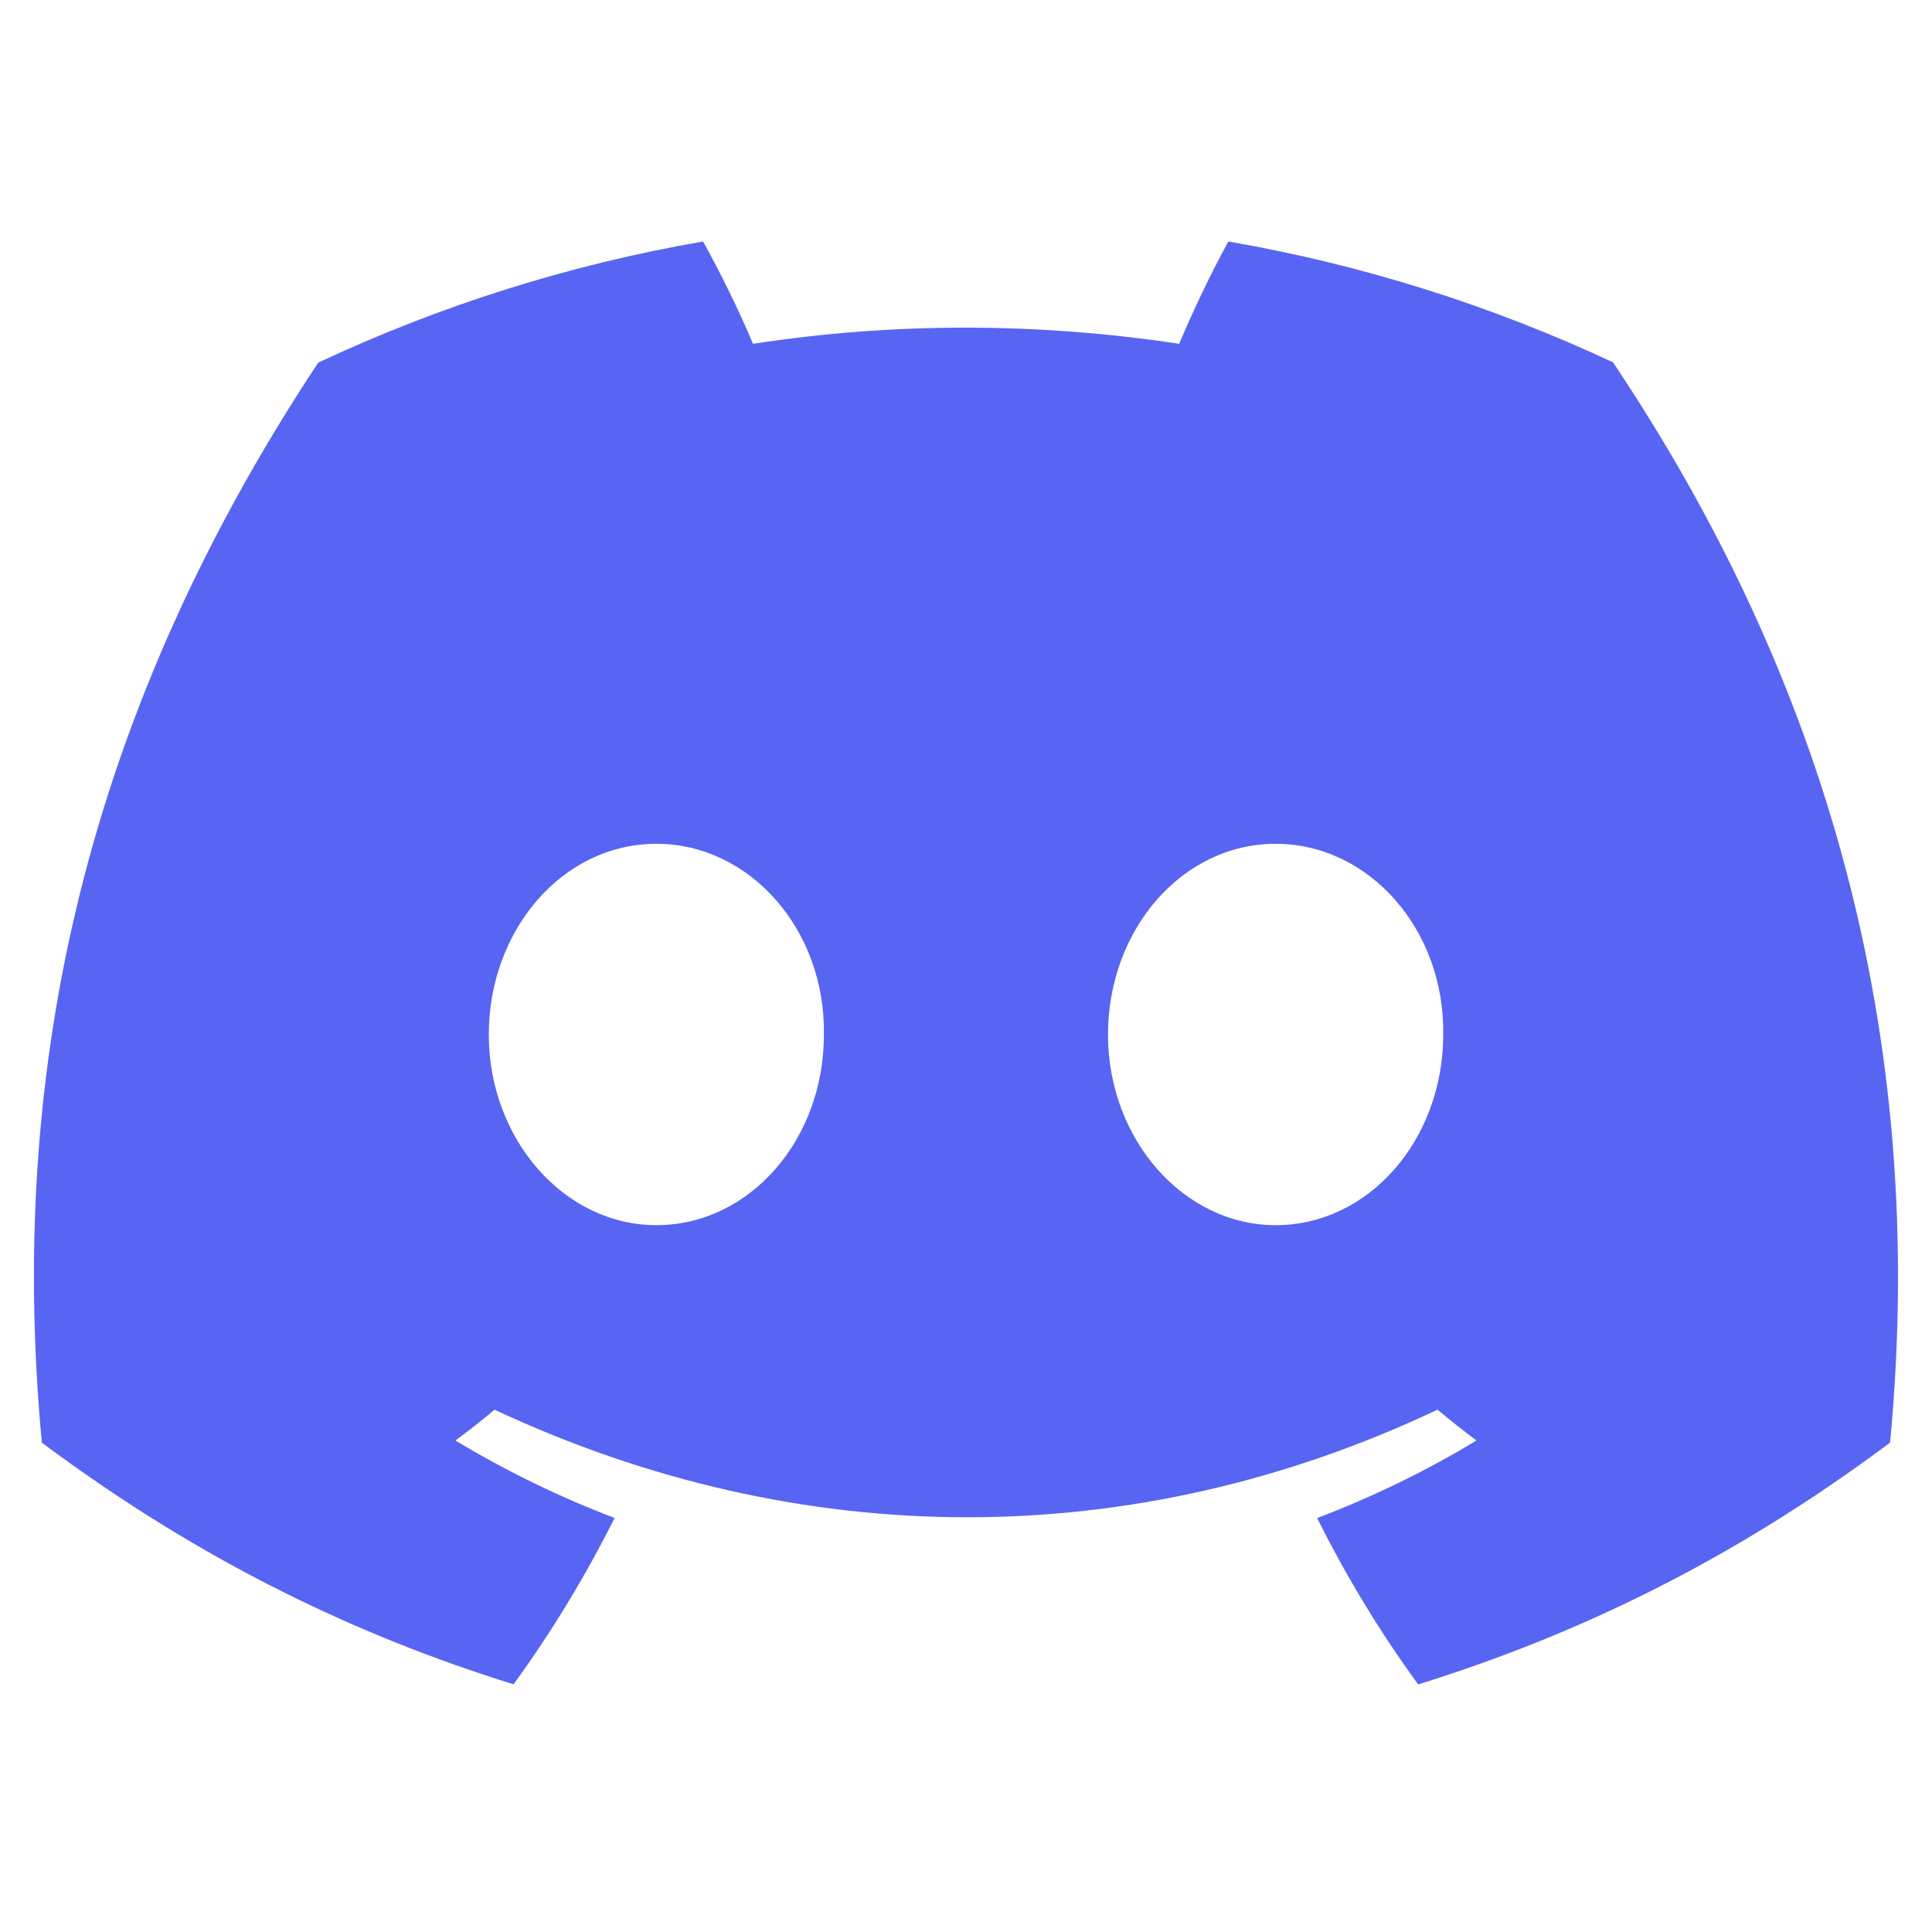 <svg width="32" height="32" viewBox="0 0 20 16" fill="none" xmlns="http://www.w3.org/2000/svg">
<g clip-path="url(#clip0_4718_12768)">
<path d="M16.698 1.751C15.432 1.159 14.093 0.738 12.716 0.5C12.545 0.81 12.345 1.227 12.207 1.559C10.722 1.336 9.252 1.336 7.795 1.559C7.656 1.227 7.452 0.81 7.278 0.5C5.9 0.738 4.561 1.16 3.294 1.754C0.775 5.561 0.092 9.274 0.433 12.934C2.105 14.182 3.724 14.94 5.316 15.436C5.712 14.892 6.061 14.316 6.362 13.714C5.79 13.496 5.239 13.228 4.715 12.912C4.853 12.81 4.988 12.704 5.119 12.593C8.294 14.078 11.744 14.078 14.881 12.593C15.013 12.703 15.147 12.809 15.284 12.912C14.76 13.229 14.208 13.497 13.635 13.715C13.937 14.32 14.286 14.896 14.681 15.437C16.274 14.941 17.895 14.183 19.566 12.934C19.967 8.691 18.882 5.013 16.698 1.751ZM6.794 10.683C5.841 10.683 5.06 9.793 5.06 8.71C5.06 7.626 5.825 6.735 6.794 6.735C7.764 6.735 8.546 7.625 8.529 8.71C8.531 9.793 7.764 10.683 6.794 10.683ZM13.205 10.683C12.252 10.683 11.47 9.793 11.47 8.71C11.47 7.626 12.235 6.735 13.205 6.735C14.175 6.735 14.957 7.625 14.94 8.71C14.94 9.793 14.175 10.683 13.205 10.683Z" fill="#5865F2"/>
</g>
<defs>
<clipPath id="clip0_4718_12768">
<rect width="19.297" height="15" fill="white" transform="translate(0.352 0.5)"/>
</clipPath>
</defs>
</svg>
